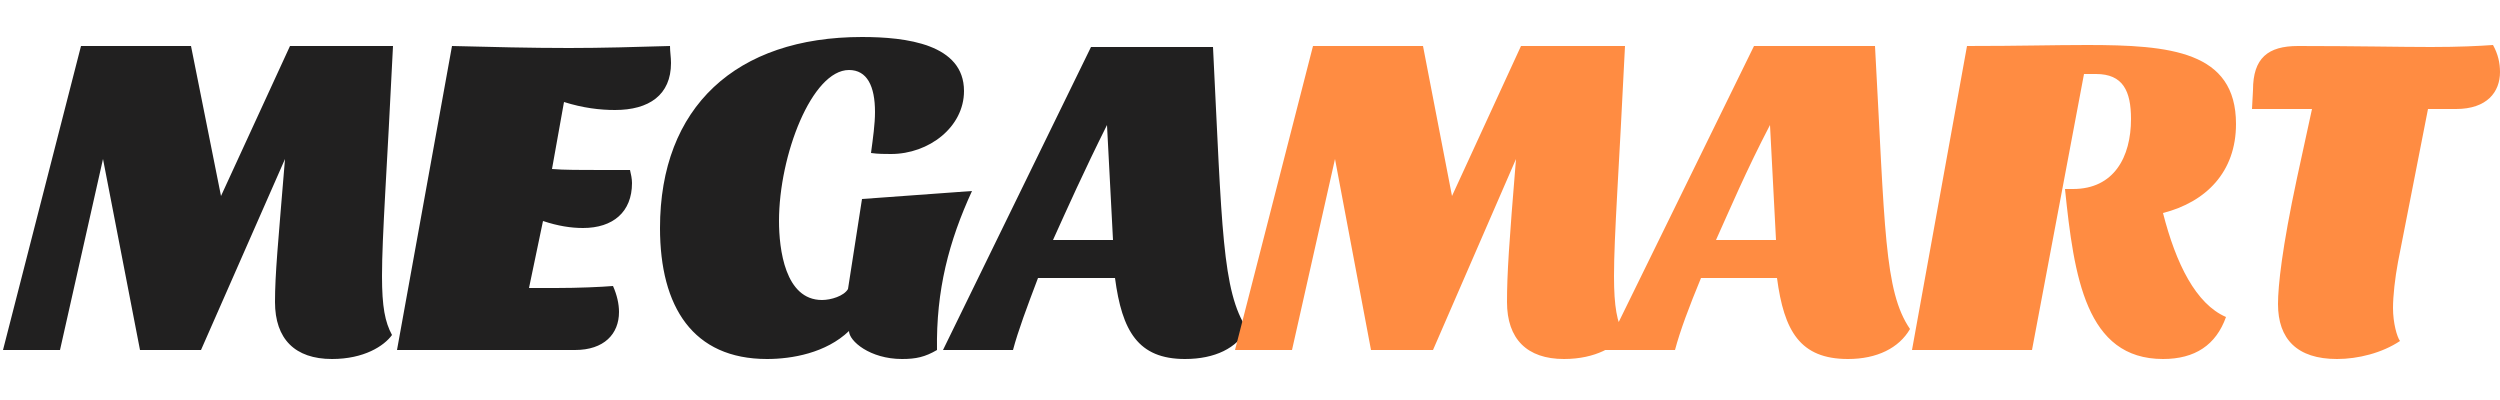 <svg version="1.2" xmlns="http://www.w3.org/2000/svg" viewBox="0 0 250 40" width="250" height="40">
	<title>New Project</title>
	<style>
		.s0 { fill: #212020 } 
		.s1 { fill: #ff8c42 } 
	</style>
	<path id="MEGAMART" class="s0" aria-label="MEGAMART"  d="m39.3 4.6h-10.3l-6.9 15-3-15h-11l-7.8 30.4h5.7l4.3-19.1 3.7 19.1h6.1l8.4-19.1c-0.7 8.5-1 11.5-1 14.3 0 3.7 2 5.7 5.7 5.7 3.2 0 5.2-1.3 6-2.4-0.7-1.3-1-2.8-1-5.9 0-4 0.5-10.6 1.1-23zm17.1 5.6c1.9 0.6 3.6 0.8 5.1 0.8 3.4 0 5.6-1.5 5.6-4.7 0-0.6-0.1-1.1-0.1-1.7-3.4 0.1-6.8 0.2-10.1 0.2-3.9 0-7.7-0.1-11.7-0.2l-5.5 30.4h17.8c2.9 0 4.4-1.6 4.4-3.8 0-0.8-0.2-1.7-0.6-2.6-1.2 0.1-3.5 0.2-5.7 0.2-0.9 0-1.8 0-2.7 0l1.4-6.7c1.5 0.5 2.8 0.7 4 0.7 3 0 4.9-1.6 4.9-4.5 0-0.4-0.1-0.9-0.2-1.3-0.9 0-1.9 0-2.9 0-1.9 0-3.8 0-4.9-0.1zm40.8 8.9l-11 0.8-1.4 9c-0.4 0.7-1.7 1.1-2.6 1.1-3.7 0-4.3-5.1-4.3-7.9 0-6.6 3.3-15.1 7-15.1 1.8 0 2.6 1.6 2.6 4.2 0 1.2-0.2 2.6-0.4 4.1 0.7 0.1 1.4 0.1 2 0.1 3.8 0 7.3-2.7 7.3-6.3 0-4.7-5.8-5.4-10.2-5.4-12.6 0-20.2 7-20.2 19.1 0 7.9 3.3 13.1 10.7 13.1 2.5 0 5.9-0.6 8.2-2.8 0 1 2.1 2.8 5.3 2.8 1.4 0 2.3-0.2 3.5-0.9-0.1-6 1.2-10.9 3.5-15.9zm27.5 13.8c-2.5-3.8-2.5-10.1-3.4-28.2h-12.2l-14.8 30.3h7c0.5-1.9 1.4-4.3 2.5-7.2h7.7c0.7 5.3 2.3 8.1 7 8.1 3 0 5.2-1.1 6.2-3zm-14-20.4l0.6 11.5h-6c1.4-3.1 3.1-6.9 5.4-11.5z"/>
	<path id="MEGAMART" class="s1" aria-label="MEGAMART"  d="m162.5 4.6h-10.4l-6.9 15-2.9-15h-11l-7.8 30.4h5.7l4.3-19.1 3.6 19.1h6.2l8.3-19.1c-0.7 8.5-0.9 11.5-0.9 14.3 0 3.7 2 5.7 5.7 5.7 3.2 0 5.2-1.3 6-2.4-0.7-1.3-1-2.8-1-5.9 0-4 0.5-10.6 1.1-23zm28.5 28.3c-2.6-3.8-2.5-10.1-3.5-28.3h-12.1l-14.9 30.4h7c0.5-1.9 1.4-4.3 2.6-7.2h7.6c0.7 5.3 2.3 8.1 7.1 8.1 2.9 0 5.1-1.1 6.2-3zm-14-20.4l0.6 11.5h-6c1.4-3.1 3-6.9 5.4-11.5zm19.7-7.9l-5.5 30.4h12l5.2-27.6h1.2c2.7 0 3.5 1.7 3.5 4.5 0 3.8-1.7 7-5.8 7-0.3 0-0.5 0-0.8 0 0.9 8.8 2.1 17 9.8 17 3.2 0 5.3-1.4 6.3-4.2-3-1.3-5-5.3-6.3-10.4 4.3-1.1 7.3-4.1 7.3-8.9 0-7.3-6.6-7.9-14.9-7.9-3.5 0-6.6 0.1-12 0.1zm52.6-0.1c-1.4 0.1-3.4 0.2-6.2 0.2-3.1 0-7.5-0.1-13.3-0.1-3 0-4.5 1.2-4.5 4.4l-0.1 1.9h6l-1.5 6.9c-1.5 7-1.9 10.8-1.9 12.6 0 3.5 1.9 5.5 5.9 5.5 2.1 0 4.5-0.6 6.3-1.8-0.3-0.4-0.7-1.8-0.7-3.3 0-1.2 0.2-3 0.5-4.6l3-15.3h2.8c3.1 0 4.4-1.7 4.4-3.7 0-0.9-0.2-1.8-0.7-2.7z"/>
</svg>